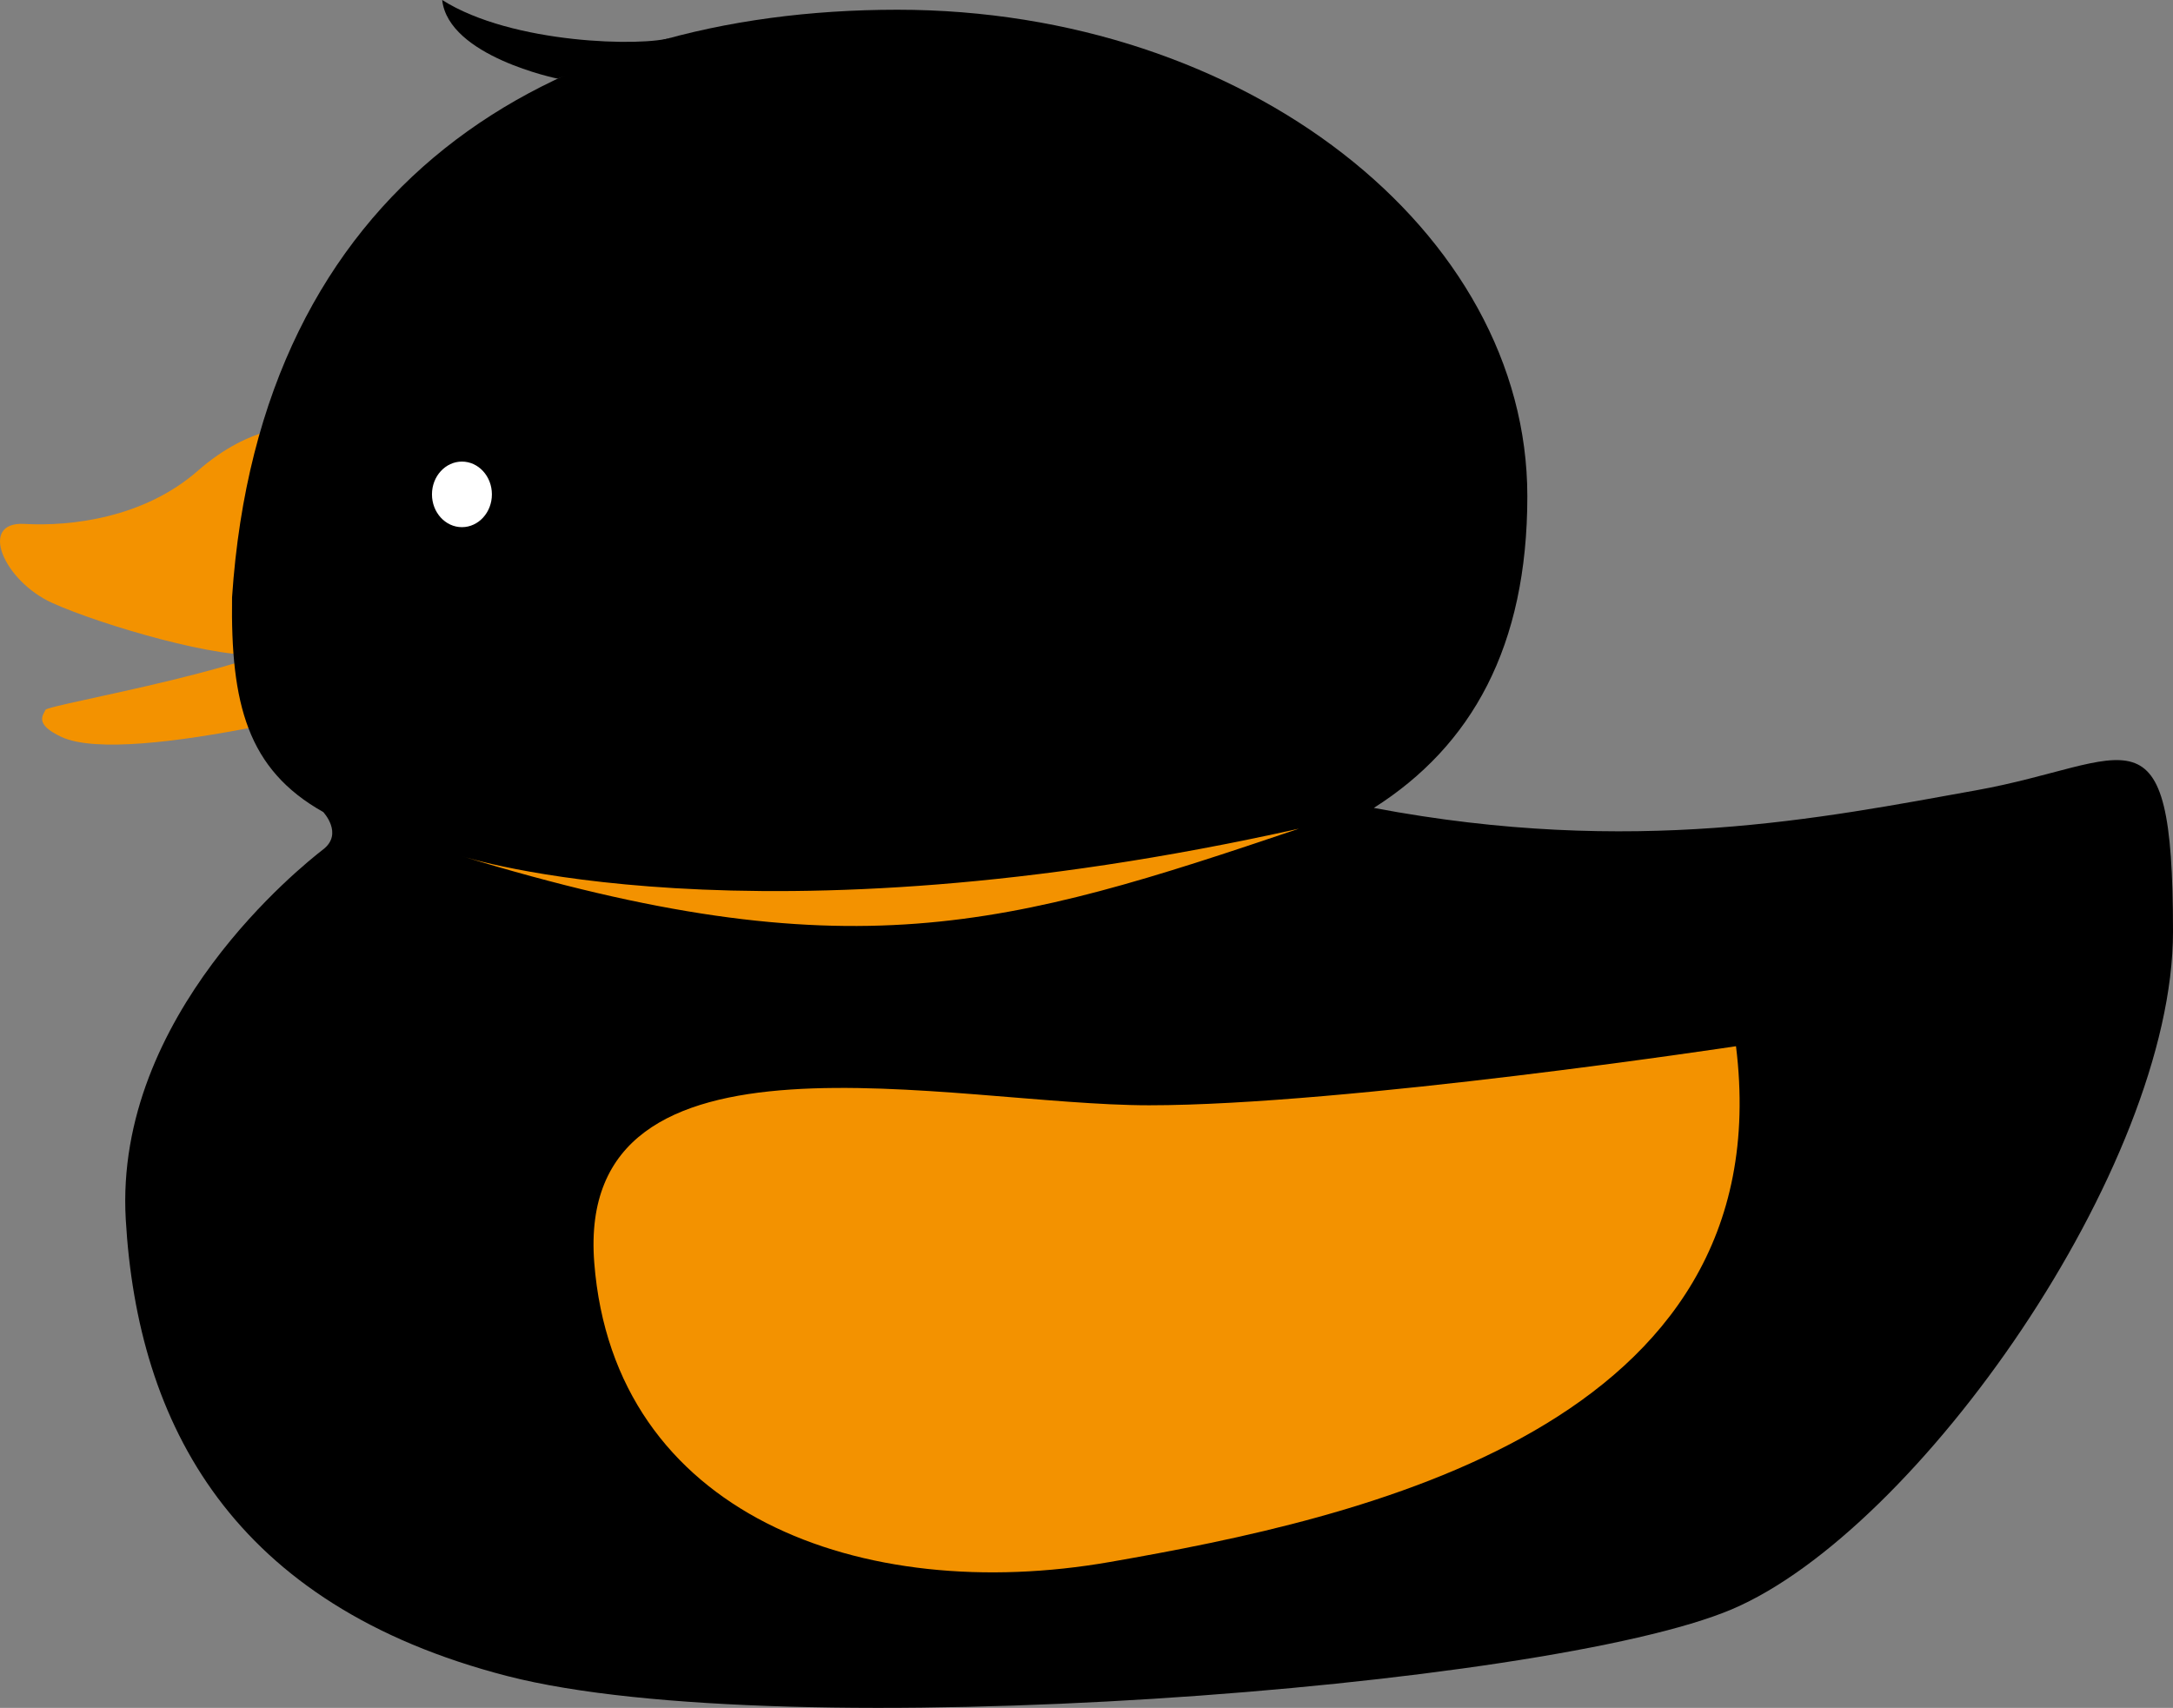 <?xml version="1.0" encoding="utf-8"?>
<!-- Generator: Adobe Illustrator 16.0.0, SVG Export Plug-In . SVG Version: 6.00 Build 0)  -->
<!DOCTYPE svg PUBLIC "-//W3C//DTD SVG 1.1//EN" "http://www.w3.org/Graphics/SVG/1.1/DTD/svg11.dtd">
<svg version="1.1" id="Layer_1" xmlns="http://www.w3.org/2000/svg" xmlns:xlink="http://www.w3.org/1999/xlink" x="0px" y="0px"
	 width="349.33px" height="274.555px" viewBox="0 0 349.33 274.555" enable-background="new 0 0 349.33 274.555"
	 xml:space="preserve">
<rect x="0" y="0" width="349.33" height="274.555" fill="#808080" stroke="none"/>
<g id="Layer_2">
	<g>
		<path fill="#F39200" d="M47.825,68.628c0,0-7.371-0.534-16.022,7.05S11.401,84.65,3.924,84.223
			c-7.478-0.427-3.312,9.187,4.486,12.711c7.797,3.525,27.45,9.293,34.073,8.226C49.107,104.091,49.854,69.91,47.825,68.628z"/>
		<path fill="#F39200" d="M64.117,111.398c0,0-43.315,12.123-54.242,7.072c-4.411-2.071-2.95-3.473-2.561-4.36
			c0.391-0.887,39.017-7.253,44.186-13.777C56.667,93.808,65.764,108.642,64.117,111.398z"/>
		<path fill="{{color}}" d="M317.685,127.047c-24.684,4.431-55.051,10.725-96.829,2.831l0,0c15.738-9.983,24.678-25.965,24.678-50.097
			c0-42.646-45.339-78.216-101.267-78.216c-55.927,0-102.531,28.014-106.962,94.469c-0.235,17.101,2.461,27.656,14.659,34.505
			c0.005,0.006,3.262,3.471,0,6.001c-3.266,2.532-33.646,26.583-31.747,59.494c1.898,32.91,17.088,62.023,61.392,73.417
			c44.305,11.393,167.091,1.898,196.836-10.76c29.746-12.657,70.886-71.051,70.886-108.942
			C349.33,111.857,342.368,122.617,317.685,127.047z"/>
		<path fill="#F39200" d="M279.078,168.187c0,0-62.744,9.494-94.348,9.494c-31.603,0-92.361-15.188-89.197,25.316
			c3.163,40.505,43.037,55.062,82.91,48.101S286.672,229.578,279.078,168.187z"/>
		<ellipse transform="matrix(0.141 -0.99 0.99 0.141 -19.808 149.495)" cx="76.28" cy="86.167" rx="17.088" ry="13.29"/>
		<ellipse fill="#FFFFFF" cx="74.26" cy="79.474" rx="4.817" ry="5.27"/>
		<path fill="#F39200" d="M74.26,137.643c0,0,46.588,15.189,134.562-4.431C161.989,149.035,136.532,156.63,74.26,137.643z"/>
		<path fill="{{color}}" d="M89.66,12.648c0,0-17.575-3.564-18.575-12.647c11.333,7.167,32.46,7.49,36.844,6.04"/>
	</g>
</g>
</svg>
